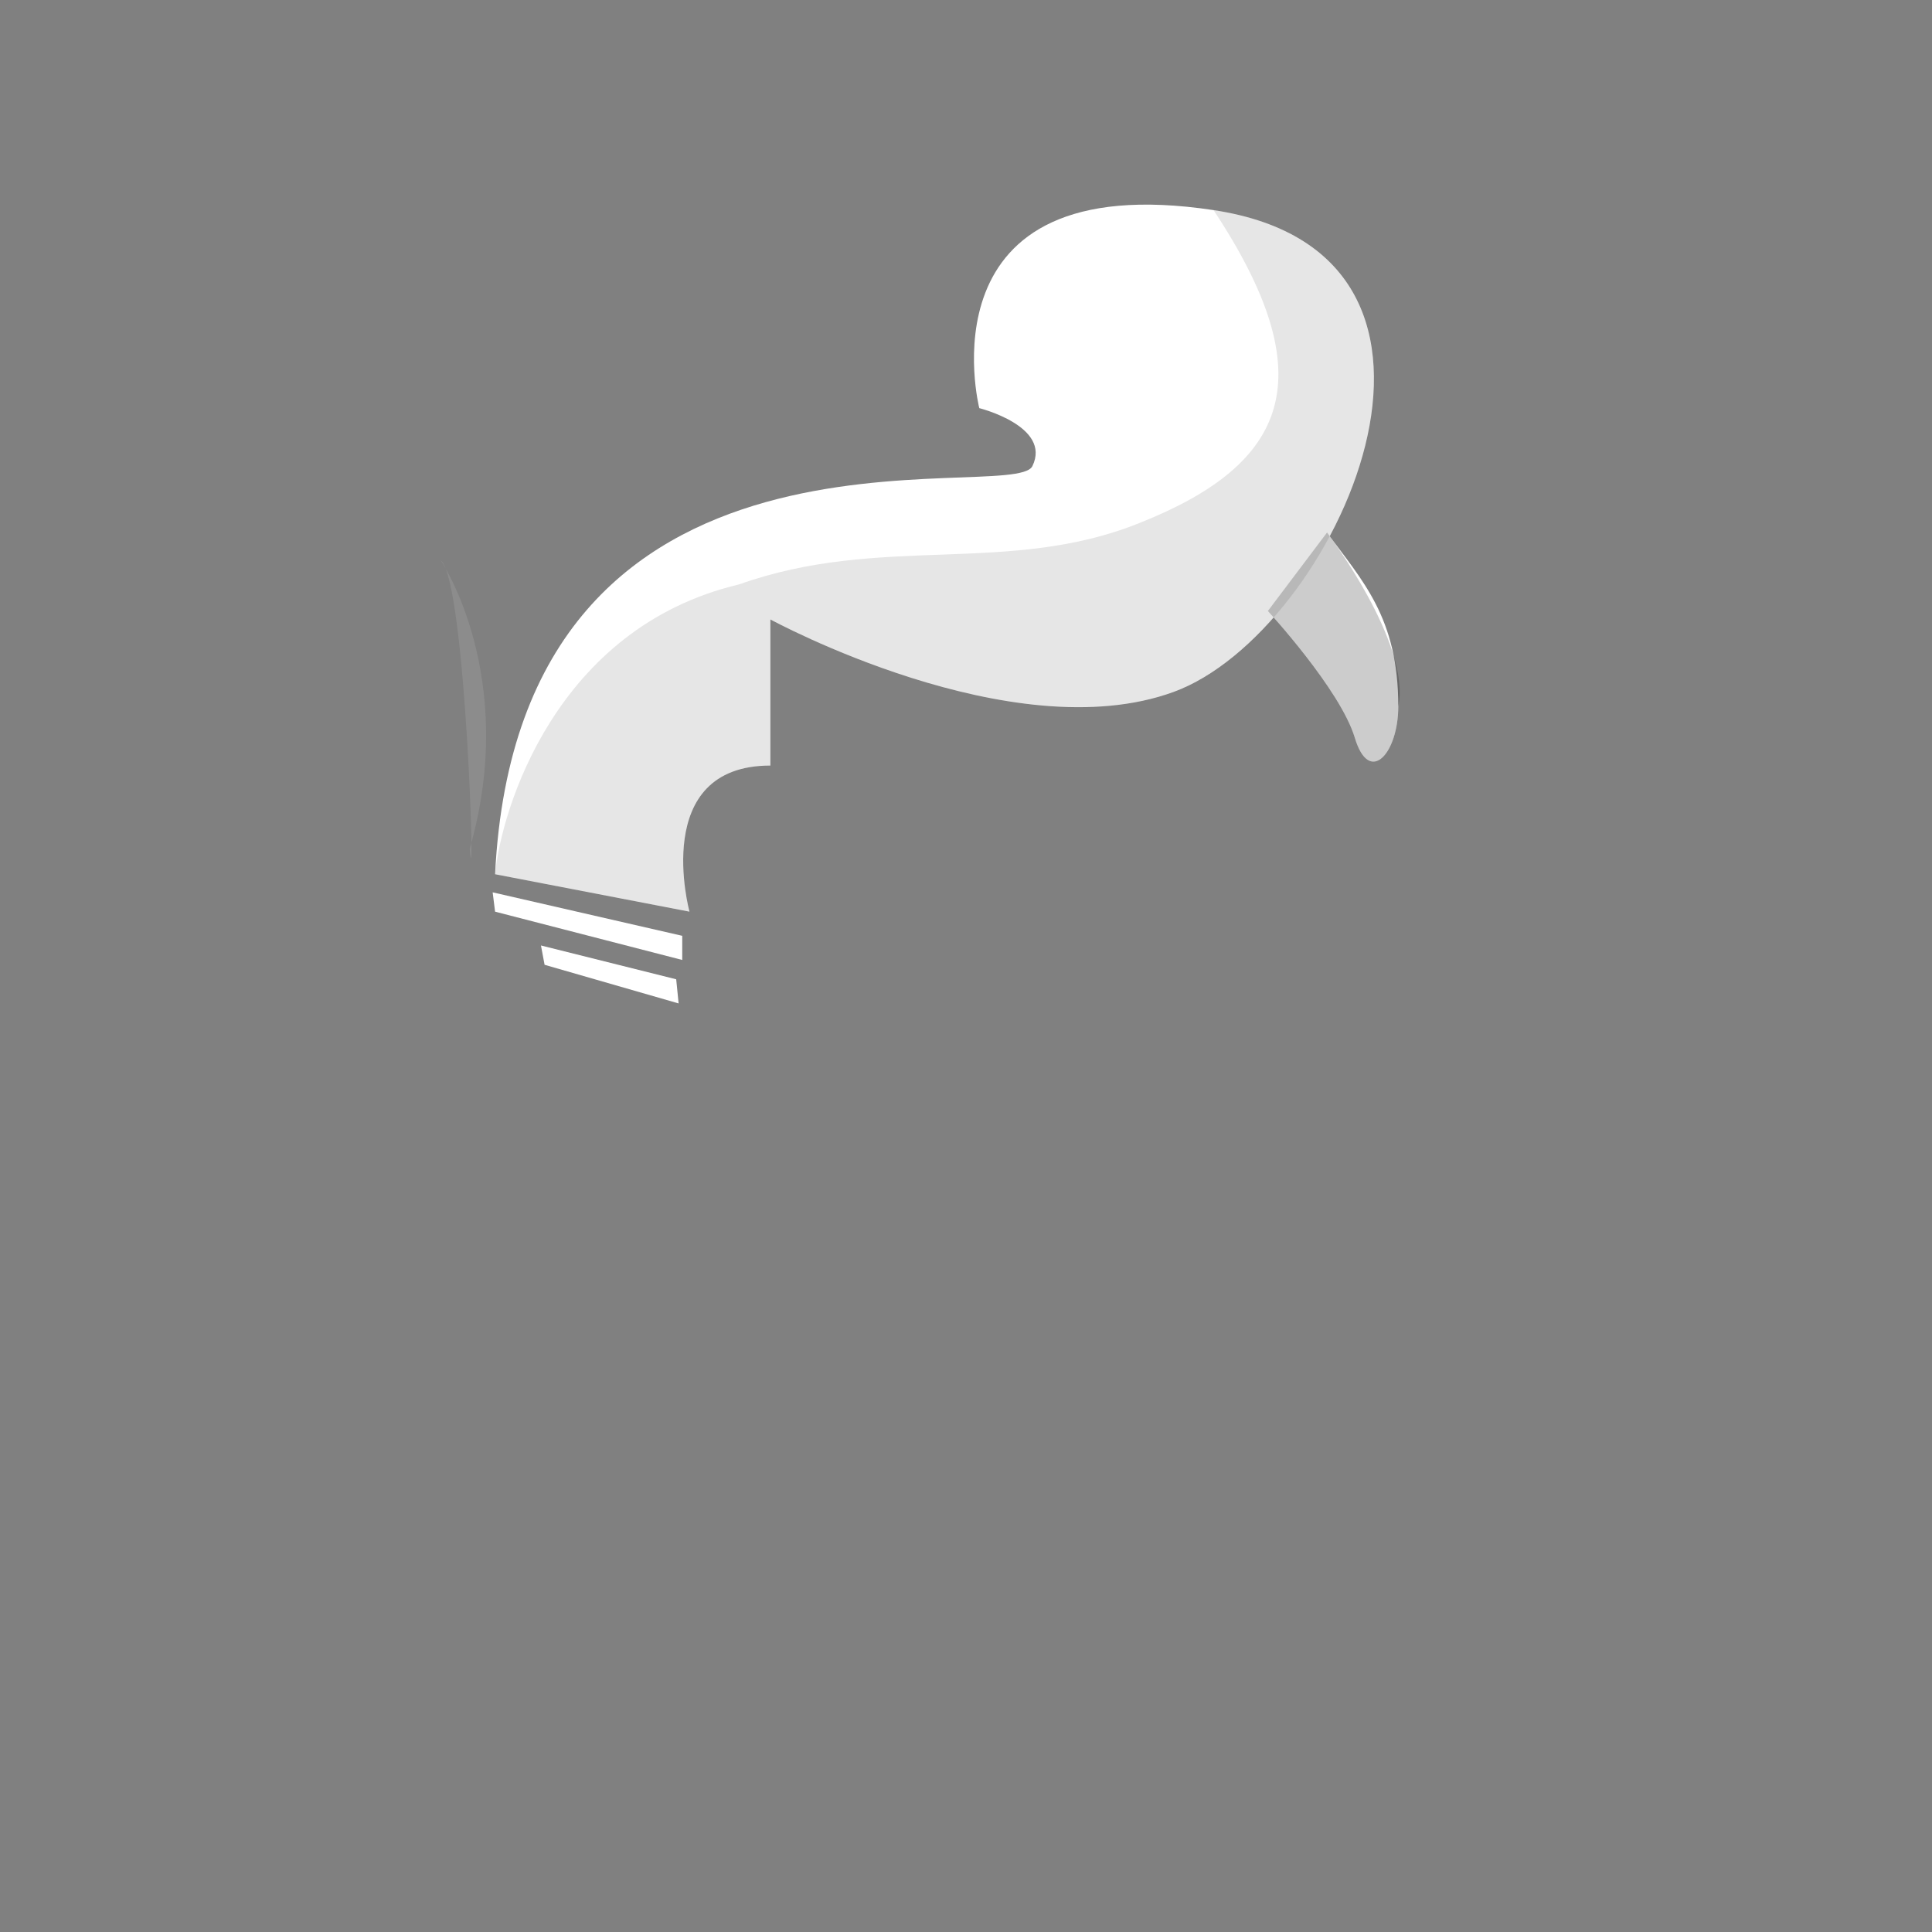 <?xml version="1.0" encoding="utf-8"?>
<!-- Generator: Adobe Illustrator 22.0.1, SVG Export Plug-In . SVG Version: 6.00 Build 0)  -->
<svg version="1.1" id="Layer_1" xmlns="http://www.w3.org/2000/svg" xmlns:xlink="http://www.w3.org/1999/xlink" x="0px" y="0px"
	 viewBox="0 0 160 160" style="enable-background:new 0 0 160 160;" xml:space="preserve">
<rect x="0" y="0" width="160" height="160" fill="#808080" stroke="none"/>
<style type="text/css">
	.st0{fill:#FFFFFF;}
	.st1{opacity:0.1;}
	.st2{opacity:0.2;enable-background:new    ;}
	.st3{opacity:0.1;fill:#FFFFFF;enable-background:new    ;}
</style>
<title>Artboard 42 copy 82</title>
<path class="st0" d="M81.1,33.8c0,0,6,1.5,4.4,4.8S43,32,41,72.4l16.1,3.1c0,0-3.3-12.1,6.7-12.1V51.3c0,0,20,10.9,33.4,6
	s27.8-36.2,3.3-39.9S81.1,33.8,81.1,33.8z"/>
<path class="st0" d="M105,50.6c0,0,6,6.5,7.2,10.5s3.6,1.3,3.6-2.6c0-7.4-3-10.4-5.9-14.4"/>
<polygon class="st0" points="40.8,73.9 56.5,77.5 56.5,79.5 41,75.5 "/>
<polygon class="st0" points="44.8,78.3 56,81.1 56.2,83.1 45.1,79.9 "/>
<g class="st1">
	<path d="M41,72.4l16.1,3.1c0,0-3.3-12.1,6.7-12.1V51.3c0,0,20,10.9,33.4,6s27.8-36.2,3.3-39.9c9.2,13.9,6.2,21-6.1,25.9
		c-10.9,4.4-21.4,0.9-33.2,5.1C46,52,41.5,67.1,41,72.4z"/>
</g>
<path class="st2" d="M105,50.6c0,0,6,6.5,7.2,10.5s3.6,1.3,3.6-2.6c1.1-5.2-5.9-14.4-5.9-14.4"/>
<path class="st3" d="M36.5,46.4c0,0,6.5,9.6,2.4,23.9C39.4,76,38.6,48.1,36.5,46.4z"/>
</svg>
